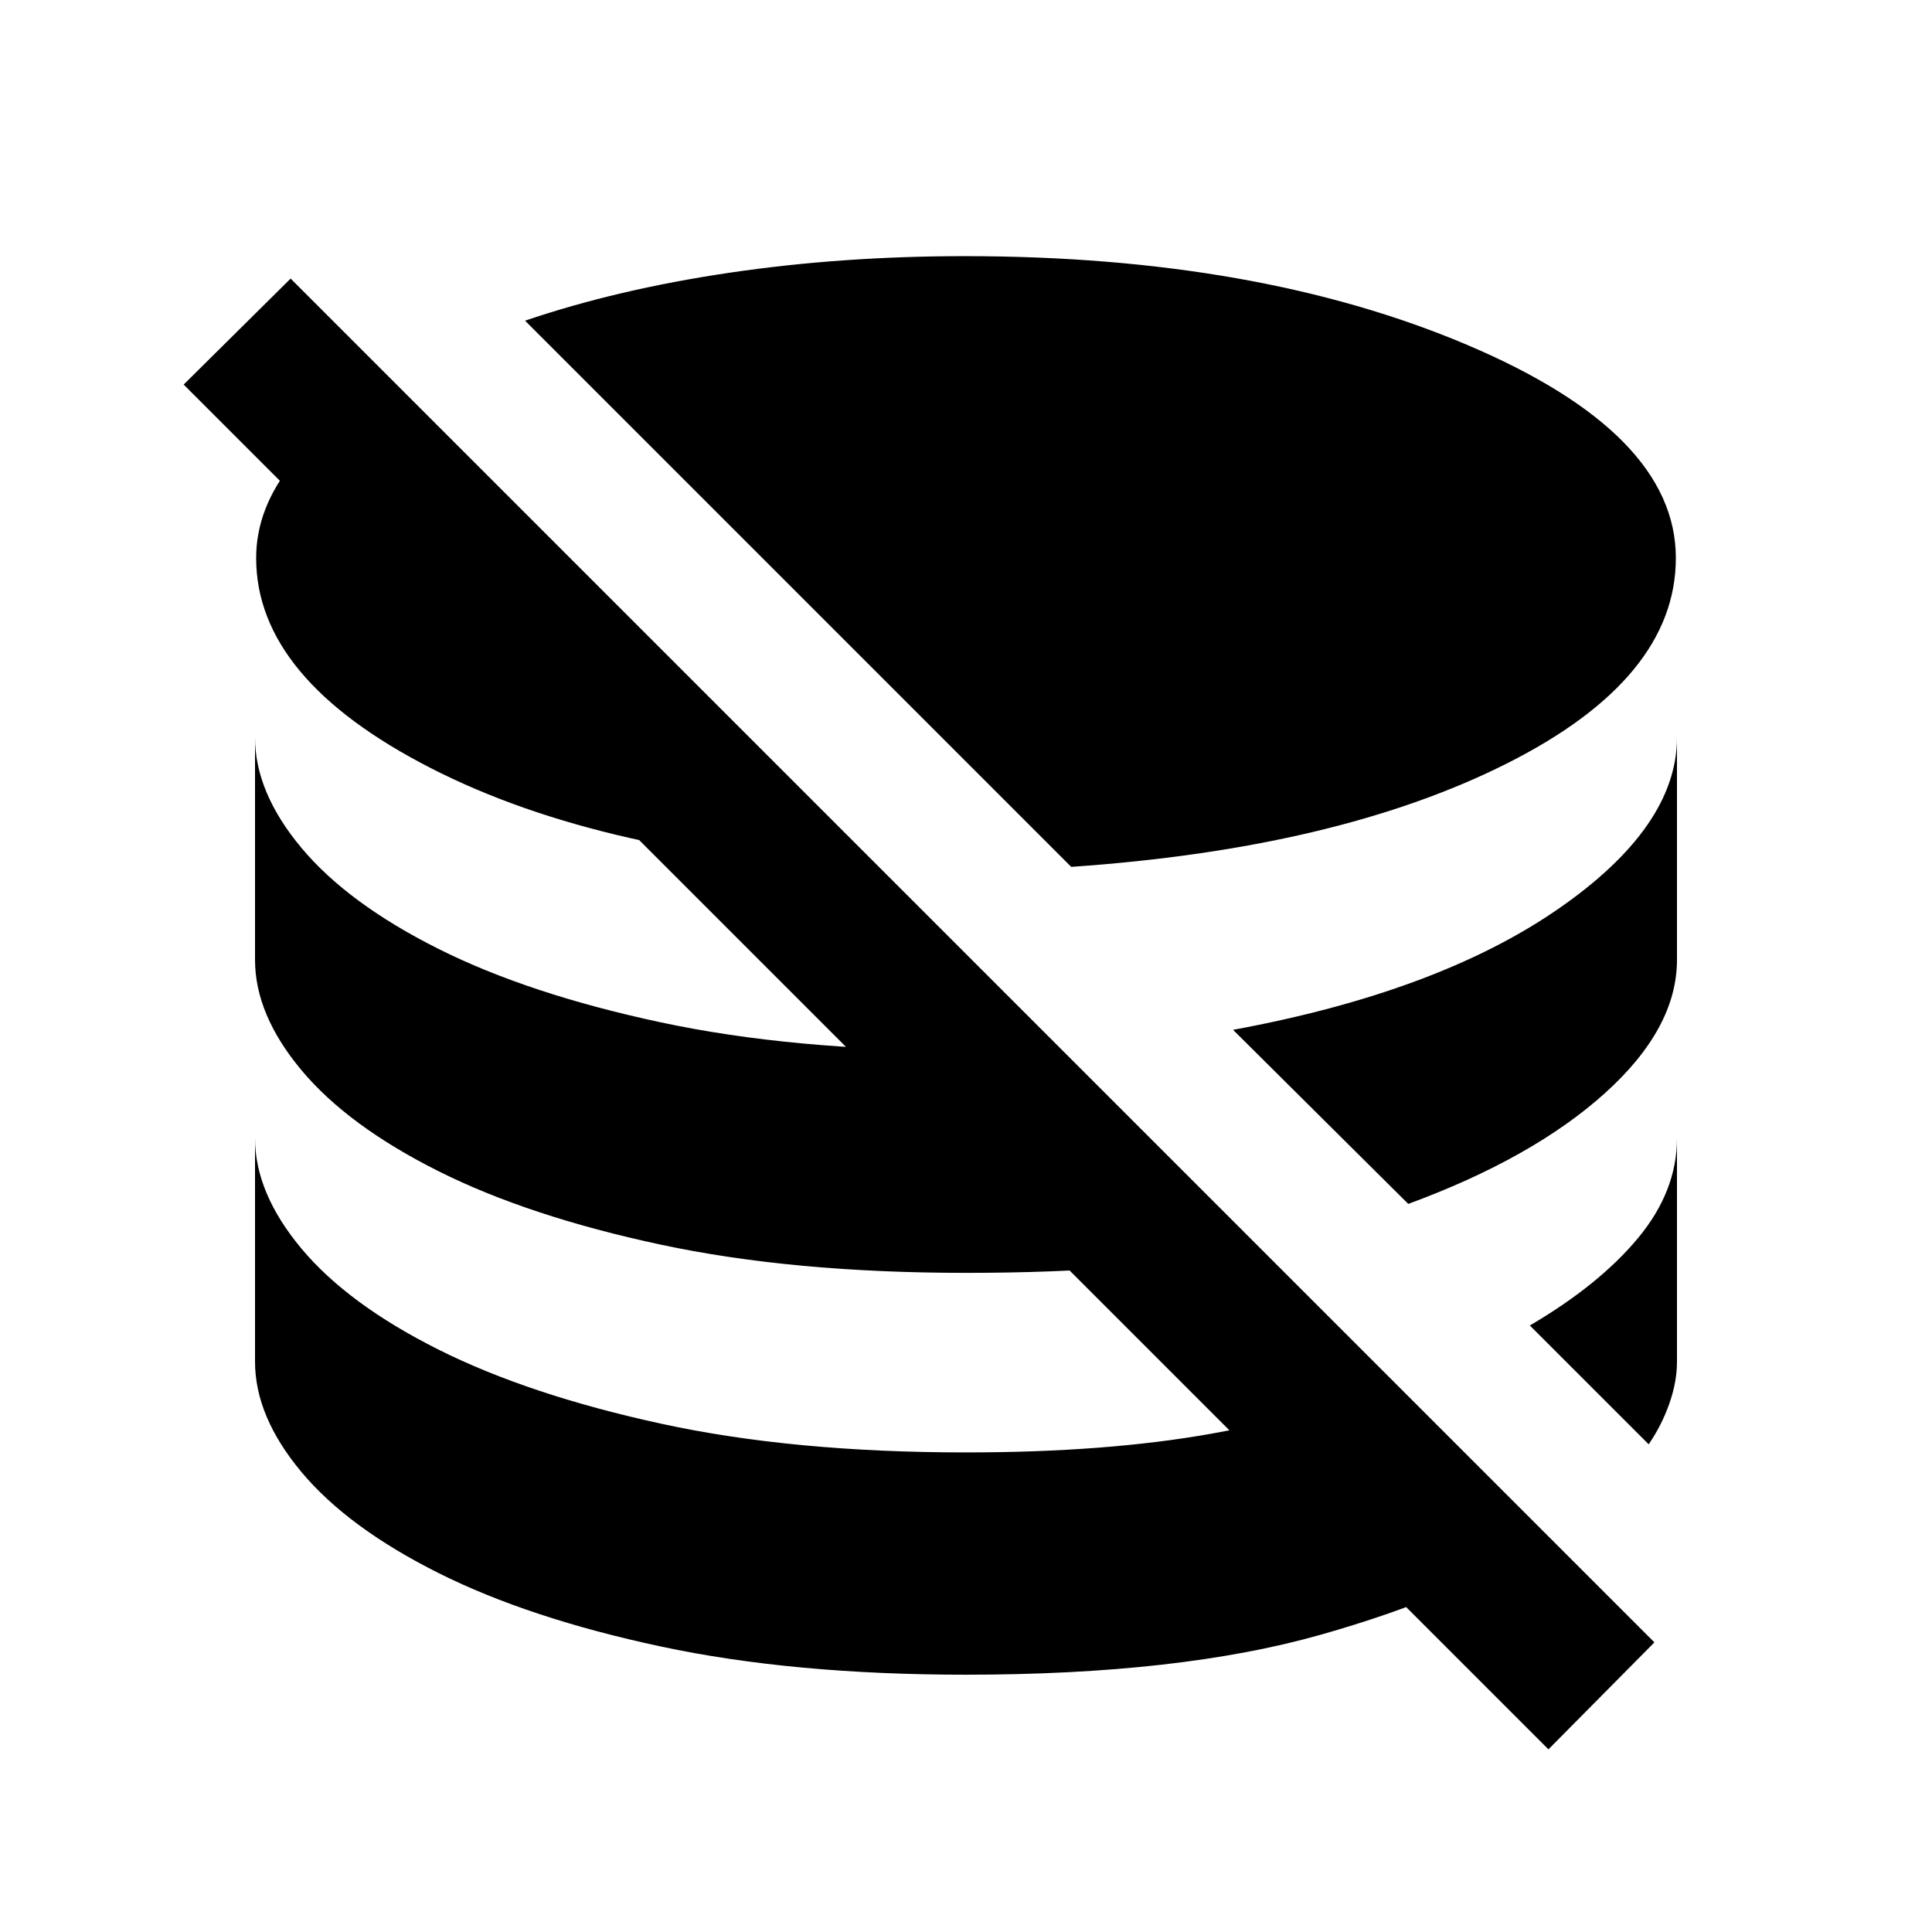<svg xmlns="http://www.w3.org/2000/svg" height="20" viewBox="0 -960 960 960" width="20"><path d="M480-127.85q-86.02 0-151.61-14.01-65.59-14.01-110.52-36.52-44.94-22.51-68.05-50.14-23.1-27.63-23.1-54.87v-111.02q0 27.24 23.1 54.87 23.11 27.63 68.05 50.14 44.93 22.51 110.52 36.8 65.59 14.3 151.61 14.3 69.87 0 122.15-9.35 52.29-9.35 92.96-23.22l74.74 74.74q-43.67 28.63-113.74 48.46-70.07 19.82-176.11 19.82Zm339.22-114.48-59.05-59.04q34.53-20.26 53.82-43.52t19.29-49.52v111.02q0 10-3.78 20.78-3.78 10.78-10.28 20.28ZM480-327.52q-86.02 0-151.61-14.01-65.59-14.01-110.52-36.52-44.94-22.52-68.05-50.15-23.1-27.63-23.1-54.87v-110.45q0 27.24 23.1 54.87 23.11 27.63 68.05 50.14Q262.8-466 328.39-451.99q65.59 14.01 151.61 14.01h25.41q12.29 0 22.16-.43l98.26 98.26q-30 6.56-65.89 9.6-35.9 3.03-79.94 3.03Zm219.76-34.26-87.06-86.5q101.43-18.7 161.01-59.69 59.57-40.99 59.57-85.55v110.45q0 34-35.81 66.27-35.82 32.26-97.71 55.02ZM438.35-527.63q-137.74-6.37-224.4-50.76-86.67-44.39-86.67-104.35 0-24.83 18.26-47.3 18.26-22.48 49.72-40.68l243.09 243.09Zm93.93-1.63L260.89-800.65q45.76-15.57 101.52-23.82t117.02-8.25q145.48 0 249.39 44.01 103.9 44.01 103.9 105.97 0 59.83-83.93 102.09-83.92 42.26-216.51 51.39Zm237.13 438.5L91.26-768.91l53.15-52.66 677.66 677.66-52.66 53.15Z"/></svg>